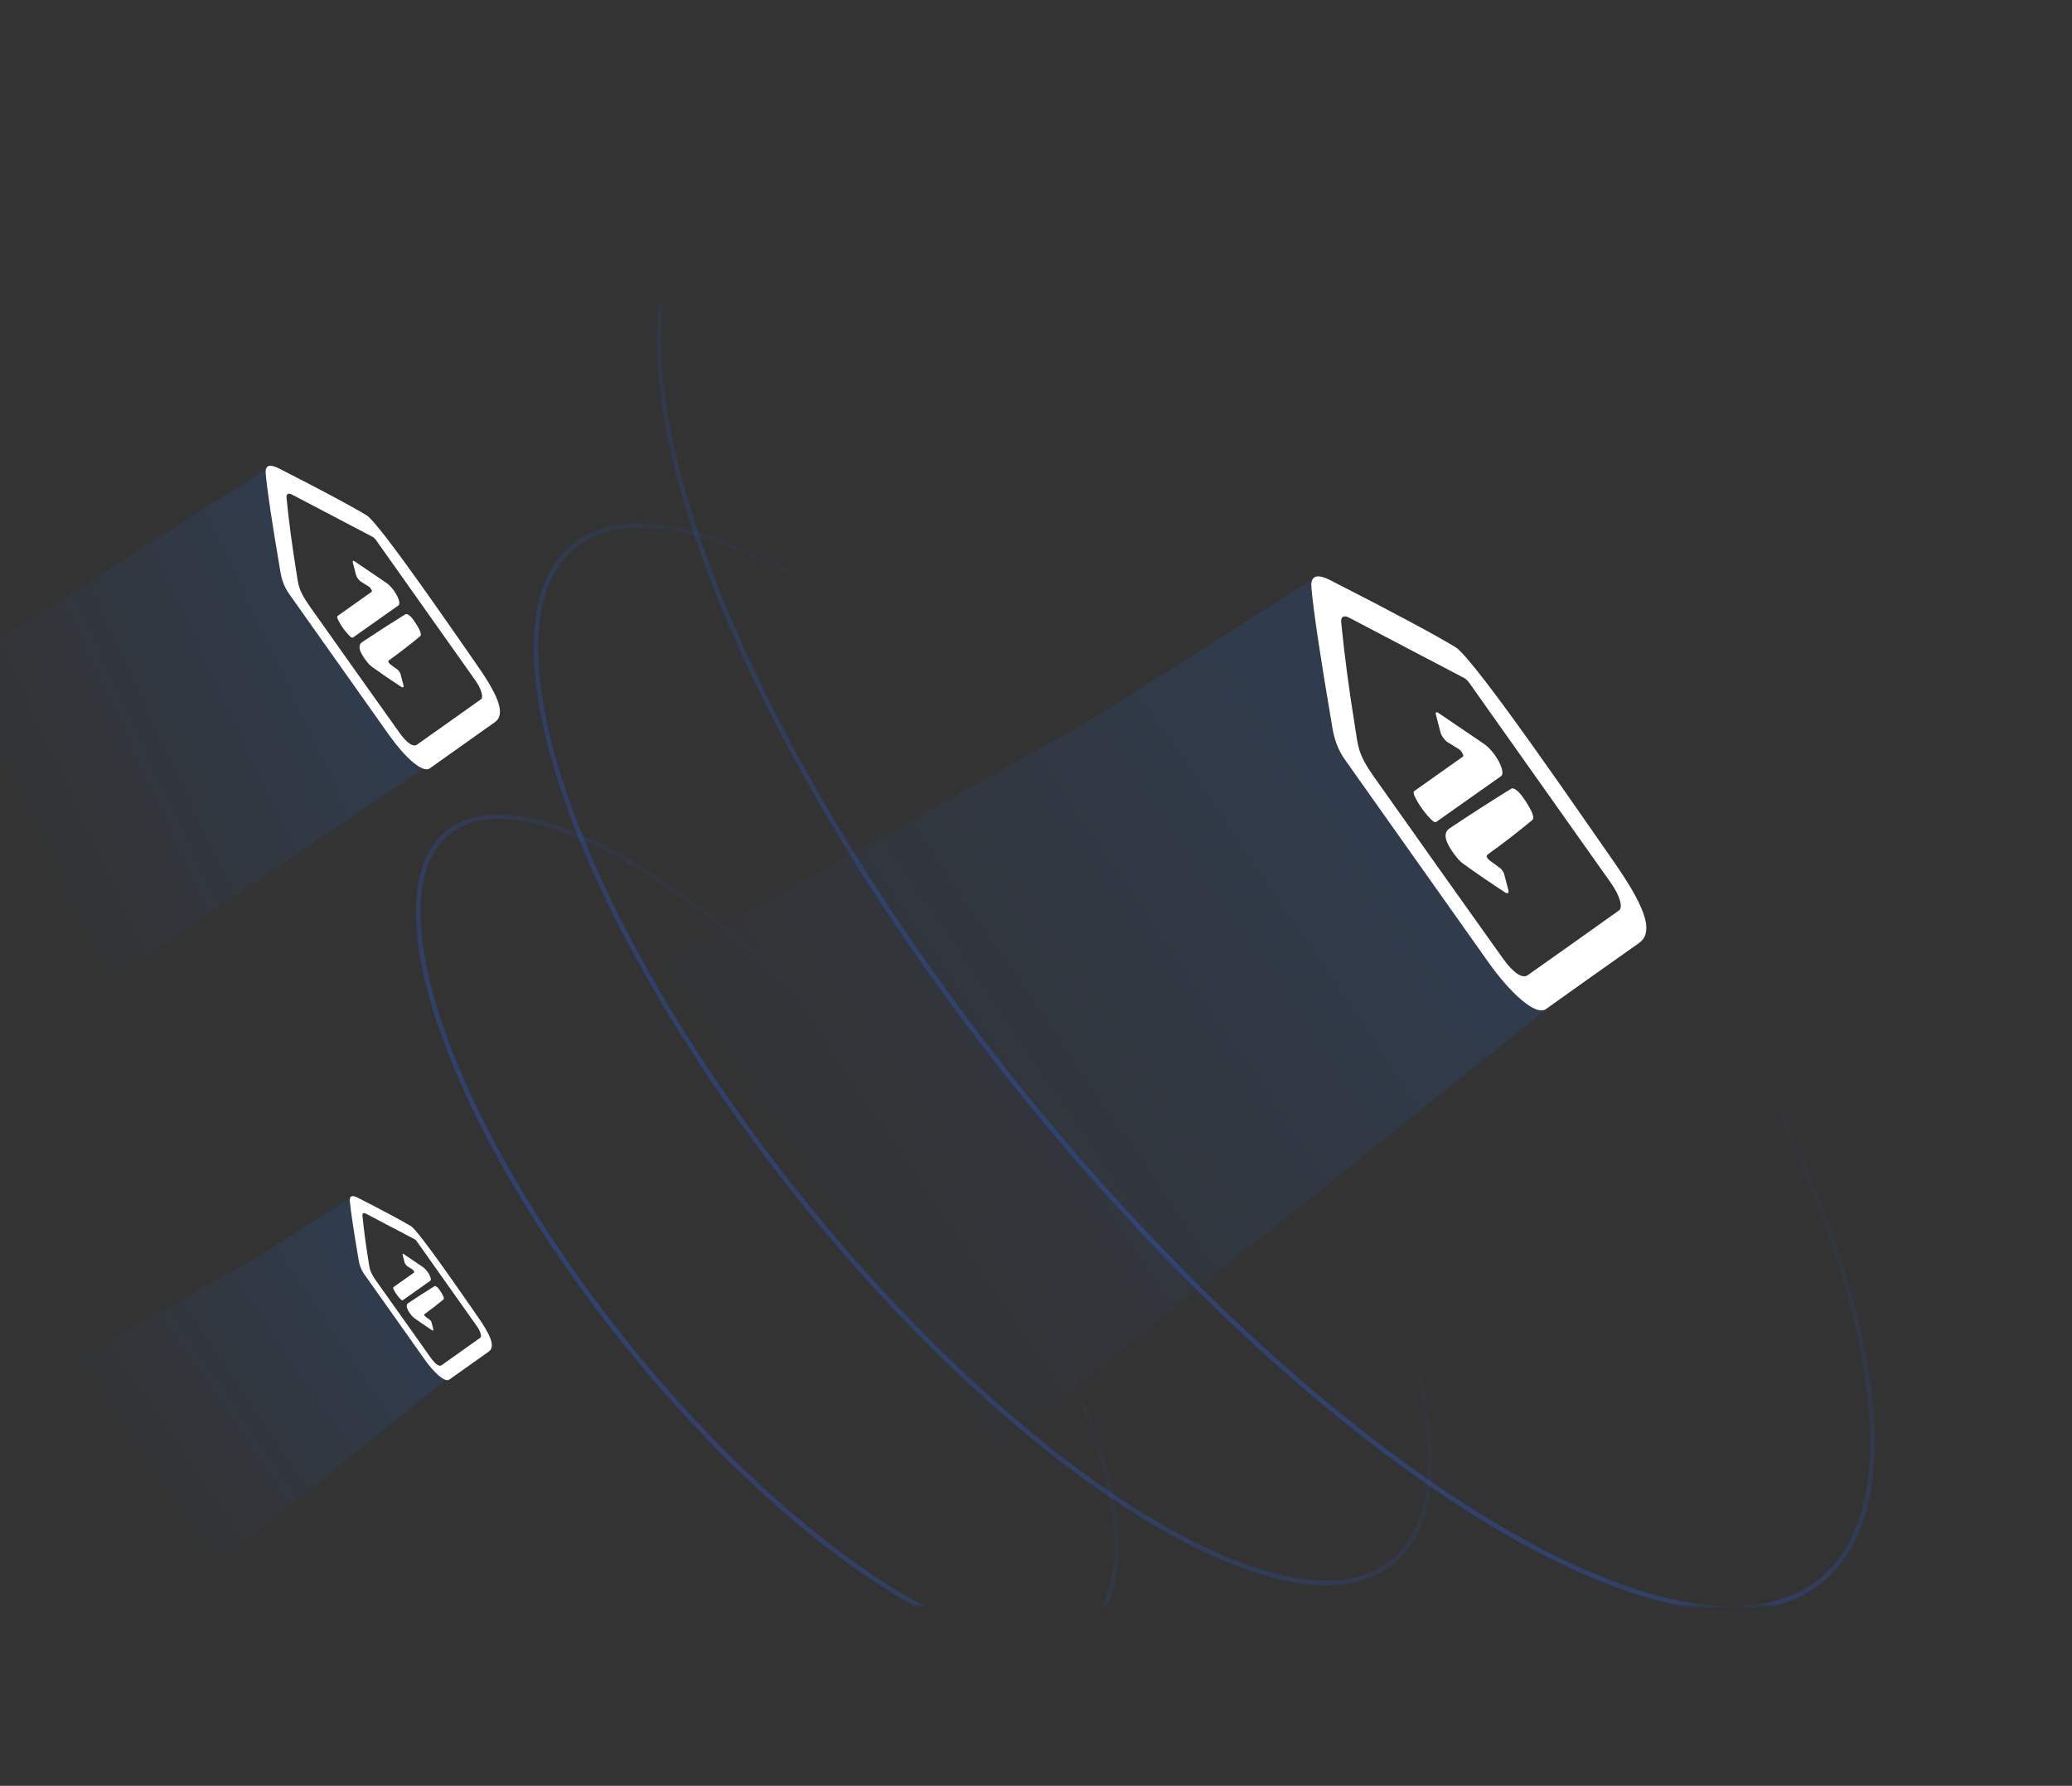 <svg width="449" height="387" viewBox="0 0 449 387" fill="none" xmlns="http://www.w3.org/2000/svg">
<rect x="0" y="0" width="449" height="387" fill="#333333" stroke="none"/>
<g style="mix-blend-mode:screen">
<mask id="mask0_15_565" style="mask-type:alpha" maskUnits="userSpaceOnUse" x="64" y="66" width="365" height="282">
<rect x="64" y="66" width="365" height="282" fill="#D9D9D9"/>
</mask>
<g mask="url(#mask0_15_565)">
<path d="M336 217.983L216.274 313.997L135 212.768L235.937 156.282L285.313 124.997L293.178 163.234L303.665 178.007L329.009 212.768L336 217.983Z" fill="url(#paint0_linear_15_565)" fill-opacity="0.15"/>
<path opacity="0.3" d="M252.293 196.862C276.815 227.357 294.567 258.516 303.452 284.227C307.895 297.085 310.112 308.554 309.866 317.883C309.621 327.215 306.916 334.334 301.597 338.611C296.278 342.889 288.744 344.003 279.577 342.24C270.412 340.478 259.686 335.852 248.081 328.753C224.876 314.557 198.252 290.534 173.73 260.039C149.207 229.544 131.456 198.385 122.571 172.674C118.128 159.816 115.911 148.347 116.157 139.018C116.402 129.686 119.107 122.567 124.426 118.289C129.745 114.012 137.279 112.898 146.446 114.661C155.611 116.423 166.337 121.049 177.941 128.148C201.147 142.344 227.771 166.367 252.293 196.862Z" stroke="url(#paint1_linear_15_565)"/>
<path opacity="0.3" d="M327.672 150.171C360.923 191.521 384.997 233.776 397.05 268.653C403.077 286.094 406.088 301.663 405.755 314.338C405.421 327.016 401.746 336.728 394.479 342.571C387.212 348.414 376.938 349.92 364.484 347.526C352.033 345.132 337.472 338.849 321.731 329.22C290.253 309.964 254.148 277.383 220.897 236.034C187.646 194.684 163.572 152.429 151.519 117.552C145.492 100.111 142.481 84.542 142.814 71.867C143.148 59.189 146.824 49.477 154.09 43.634C161.357 37.791 171.631 36.285 184.085 38.679C196.536 41.073 211.097 47.356 226.838 56.985C258.316 76.241 294.421 108.822 327.672 150.171Z" stroke="url(#paint2_linear_15_565)"/>
<path opacity="0.3" d="M196.937 241.877C216.113 265.724 229.991 290.087 236.936 310.184C240.41 320.235 242.14 329.193 241.948 336.472C241.756 343.755 239.646 349.287 235.52 352.605C231.394 355.923 225.538 356.797 218.384 355.421C211.233 354.046 202.855 350.434 193.784 344.885C175.645 333.789 154.828 315.006 135.652 291.159C116.475 267.312 102.597 242.95 95.652 222.853C92.179 212.802 90.449 203.844 90.64 196.564C90.832 189.282 92.942 183.75 97.068 180.432C101.194 177.114 107.05 176.24 114.204 177.616C121.355 178.991 129.733 182.602 138.804 188.152C156.943 199.248 177.76 218.03 196.937 241.877Z" stroke="url(#paint3_linear_15_565)"/>
<path d="M288.279 125.739C301.589 132.527 310.634 137.365 315.415 140.252C319.525 142.735 343.999 178.627 348.996 185.711C356.2 195.924 358.725 201.847 355.156 204.374C348.427 209.121 341.711 213.885 335.008 218.668C332.747 220.269 327.177 215.073 322.555 208.558C312.163 193.899 301.782 179.24 291.415 164.58C290.084 162.701 289.196 160.462 288.753 157.865C286.137 142.534 284.612 132.344 284.178 127.294C283.976 124.759 285.343 124.241 288.279 125.739ZM317.375 146.98L292.355 133.853C291.779 133.551 291.311 133.49 291.007 133.677C290.703 133.864 290.575 134.29 290.638 134.907C291.341 142.012 292.348 149.603 293.658 157.68C294.314 161.719 294.196 163.312 297.668 168.241C306.951 181.385 316.265 194.508 325.609 207.609C328.012 210.977 329.919 212.133 331.074 211.316C337.819 206.557 344.411 201.881 350.848 197.287C351.062 197.137 351.187 196.866 351.216 196.488C351.246 196.111 351.178 195.635 351.017 195.088C350.857 194.541 350.606 193.933 350.281 193.299C349.955 192.665 349.56 192.017 349.119 191.393C338.955 177.022 328.772 162.636 318.57 148.237C318.392 147.965 318.189 147.707 317.98 147.487C317.771 147.267 317.563 147.092 317.375 146.98Z" fill="white"/>
<path d="M316.158 162.358L313.698 160.837C313.552 160.747 313.392 160.617 313.23 160.456C313.068 160.294 312.907 160.105 312.759 159.901C312.611 159.698 312.48 159.486 312.374 159.278C312.269 159.07 312.191 158.873 312.147 158.7L311.192 154.981C311.142 154.831 311.117 154.699 311.12 154.595C311.124 154.49 311.154 154.416 311.211 154.376C311.267 154.336 311.348 154.332 311.448 154.363C311.547 154.395 311.663 154.462 311.788 154.559L321.626 161.236C322.165 161.604 322.757 162.163 323.324 162.841C323.891 163.52 324.406 164.285 324.803 165.039C325.2 165.791 325.458 166.496 325.544 167.059C325.629 167.622 325.538 168.017 325.283 168.191L311.194 178.14C311.099 178.208 310.95 178.194 310.765 178.101C310.579 178.007 310.365 177.838 310.147 177.614C309.483 176.952 308.823 176.172 308.218 175.332C307.613 174.491 307.078 173.61 306.652 172.756C306.481 172.426 306.373 172.119 306.344 171.879C306.314 171.639 306.365 171.477 306.487 171.416L317.023 163.956C317.082 163.916 317.103 163.823 317.081 163.69C317.059 163.557 316.997 163.391 316.901 163.215C316.806 163.039 316.684 162.862 316.55 162.708C316.417 162.555 316.28 162.432 316.158 162.358Z" fill="white"/>
<path d="M323.198 186.752L324.87 187.968C324.979 188.029 325.101 188.125 325.225 188.249C325.348 188.373 325.471 188.52 325.581 188.679C325.691 188.837 325.786 189.001 325.857 189.157C325.929 189.314 325.974 189.457 325.99 189.575L326.85 192.848C326.936 193.181 326.91 193.42 326.778 193.518C326.646 193.617 326.416 193.569 326.132 193.384C323.143 191.438 320.117 189.365 317.054 187.167C316.623 186.858 316.155 186.398 315.715 185.85C312.533 181.902 312.936 180.296 314.141 179.497C318.607 176.513 323.063 173.646 327.509 170.893C327.62 170.825 327.773 170.819 327.96 170.876C328.146 170.933 328.362 171.052 328.594 171.226C328.827 171.399 329.072 171.624 329.315 171.888C329.559 172.151 329.795 172.448 330.012 172.761C331.963 175.567 332.642 177.217 332.049 177.708C329.053 180.207 325.831 182.695 322.384 185.172C321.917 185.503 322.188 186.03 323.198 186.752Z" fill="white"/>
</g>
</g>
<g style="mix-blend-mode:screen">
<path d="M92.541 166.066L0 228.496V138.391L23.572 123.35L57.605 101.692L63.026 128.163L70.254 138.391L87.722 162.456L92.541 166.066Z" fill="url(#paint4_linear_15_565)" fill-opacity="0.15"/>
<path d="M60.443 101.51C69.752 106.257 76.079 109.641 79.423 111.661C82.298 113.397 99.416 138.502 102.911 143.457C107.95 150.6 109.716 154.743 107.22 156.511C102.513 159.831 97.816 163.163 93.127 166.509C91.546 167.628 87.65 163.994 84.417 159.438C77.148 149.184 69.888 138.931 62.636 128.677C61.705 127.363 61.084 125.797 60.774 123.98C58.944 113.257 57.878 106.129 57.575 102.597C57.433 100.825 58.389 100.462 60.443 101.51ZM80.794 116.367L63.294 107.185C62.891 106.974 62.563 106.931 62.351 107.062C62.138 107.192 62.049 107.491 62.093 107.922C62.584 112.892 63.288 118.202 64.205 123.851C64.664 126.676 64.582 127.79 67.01 131.237C73.503 140.431 80.017 149.61 86.553 158.774C88.234 161.129 89.568 161.938 90.376 161.366C95.094 158.038 99.704 154.767 104.207 151.554C104.356 151.449 104.444 151.259 104.464 150.995C104.485 150.731 104.437 150.398 104.325 150.016C104.213 149.633 104.038 149.208 103.81 148.764C103.582 148.321 103.306 147.868 102.997 147.432C95.888 137.379 88.765 127.317 81.629 117.246C81.505 117.056 81.363 116.875 81.217 116.721C81.071 116.567 80.925 116.445 80.794 116.367Z" fill="white"/>
<path d="M79.943 127.127L78.223 126.063C78.121 126.001 78.009 125.91 77.895 125.797C77.782 125.684 77.669 125.551 77.566 125.408C77.463 125.267 77.371 125.118 77.297 124.973C77.223 124.828 77.169 124.69 77.138 124.569L76.47 121.967C76.435 121.862 76.418 121.77 76.42 121.697C76.422 121.624 76.444 121.572 76.483 121.544C76.522 121.516 76.579 121.513 76.649 121.535C76.718 121.557 76.799 121.604 76.887 121.672L83.768 126.342C84.145 126.599 84.559 126.991 84.956 127.465C85.352 127.94 85.713 128.475 85.99 129.002C86.268 129.528 86.448 130.021 86.508 130.415C86.568 130.809 86.504 131.085 86.326 131.207L76.471 138.166C76.405 138.213 76.301 138.204 76.171 138.138C76.041 138.073 75.891 137.955 75.739 137.798C75.274 137.335 74.813 136.79 74.39 136.201C73.967 135.613 73.592 134.997 73.294 134.4C73.175 134.169 73.1 133.955 73.079 133.787C73.058 133.619 73.093 133.506 73.179 133.463L80.548 128.245C80.59 128.217 80.604 128.152 80.589 128.059C80.574 127.966 80.53 127.85 80.463 127.727C80.397 127.604 80.311 127.48 80.218 127.372C80.124 127.265 80.029 127.179 79.943 127.127Z" fill="white"/>
<path d="M84.867 144.189L86.036 145.04C86.112 145.082 86.197 145.15 86.284 145.236C86.371 145.323 86.456 145.426 86.533 145.537C86.611 145.648 86.677 145.762 86.727 145.872C86.776 145.981 86.808 146.081 86.819 146.164L87.421 148.453C87.481 148.686 87.463 148.853 87.371 148.922C87.278 148.991 87.117 148.957 86.919 148.828C84.828 147.467 82.712 146.017 80.569 144.479C80.268 144.264 79.941 143.942 79.633 143.558C77.407 140.797 77.689 139.673 78.531 139.114C81.656 137.028 84.772 135.022 87.882 133.097C87.96 133.049 88.067 133.045 88.197 133.085C88.327 133.125 88.478 133.208 88.641 133.329C88.804 133.451 88.975 133.608 89.145 133.792C89.316 133.977 89.481 134.184 89.632 134.403C90.997 136.366 91.472 137.52 91.057 137.864C88.962 139.611 86.708 141.352 84.297 143.084C83.97 143.315 84.16 143.684 84.867 144.189Z" fill="white"/>
</g>
<g style="mix-blend-mode:screen">
<path d="M97 298.7L46.965 339.002L13 296.511L55.183 272.8L75.817 259.668L79.105 275.719L83.487 281.92L94.078 296.511L97 298.7Z" fill="url(#paint5_linear_15_565)" fill-opacity="0.15"/>
<path d="M77.54 259.558C83.185 262.437 87.021 264.488 89.049 265.713C90.791 266.766 101.17 281.987 103.29 284.991C106.345 289.323 107.416 291.834 105.902 292.906C103.049 294.919 100.2 296.94 97.357 298.968C96.399 299.647 94.037 297.444 92.076 294.681C87.669 288.464 83.267 282.247 78.87 276.03C78.306 275.233 77.929 274.284 77.741 273.182C76.632 266.681 75.985 262.359 75.801 260.218C75.715 259.143 76.295 258.923 77.54 259.558ZM89.88 268.566L79.269 262.999C79.024 262.871 78.826 262.845 78.697 262.924C78.568 263.004 78.514 263.185 78.541 263.446C78.839 266.459 79.266 269.679 79.822 273.104C80.1 274.817 80.05 275.492 81.522 277.583C85.459 283.157 89.409 288.722 93.372 294.278C94.391 295.706 95.2 296.197 95.689 295.85C98.55 293.832 101.345 291.849 104.075 289.901C104.166 289.837 104.219 289.722 104.231 289.562C104.244 289.402 104.215 289.2 104.147 288.968C104.079 288.736 103.973 288.478 103.835 288.209C103.696 287.941 103.529 287.666 103.342 287.401C99.031 281.306 94.713 275.206 90.386 269.099C90.311 268.984 90.225 268.875 90.136 268.781C90.047 268.688 89.959 268.614 89.88 268.566Z" fill="white"/>
<path d="M89.365 275.088L88.322 274.444C88.26 274.406 88.192 274.351 88.124 274.282C88.055 274.213 87.987 274.133 87.924 274.047C87.861 273.961 87.806 273.871 87.761 273.782C87.716 273.694 87.683 273.611 87.664 273.537L87.26 271.96C87.238 271.897 87.228 271.841 87.229 271.796C87.23 271.752 87.243 271.72 87.267 271.703C87.291 271.687 87.326 271.685 87.368 271.698C87.41 271.712 87.459 271.74 87.512 271.781L91.684 274.613C91.913 274.769 92.164 275.006 92.404 275.294C92.645 275.581 92.863 275.906 93.032 276.226C93.2 276.545 93.309 276.843 93.346 277.082C93.382 277.321 93.344 277.488 93.235 277.562L87.26 281.782C87.22 281.81 87.157 281.805 87.078 281.765C86.999 281.725 86.909 281.654 86.816 281.559C86.534 281.278 86.255 280.947 85.998 280.591C85.742 280.234 85.515 279.861 85.334 279.498C85.261 279.358 85.216 279.228 85.203 279.127C85.191 279.025 85.212 278.956 85.264 278.93L89.732 275.766C89.757 275.749 89.766 275.71 89.757 275.654C89.748 275.597 89.721 275.527 89.681 275.452C89.64 275.378 89.588 275.302 89.532 275.237C89.475 275.172 89.417 275.12 89.365 275.088Z" fill="white"/>
<path d="M92.348 285.438L93.058 285.954C93.104 285.979 93.155 286.02 93.208 286.073C93.26 286.125 93.312 286.188 93.359 286.255C93.406 286.322 93.446 286.392 93.476 286.458C93.507 286.524 93.526 286.585 93.532 286.635L93.897 288.023C93.934 288.165 93.923 288.266 93.867 288.308C93.811 288.35 93.713 288.329 93.593 288.25C92.325 287.425 91.042 286.546 89.743 285.614C89.56 285.483 89.362 285.288 89.175 285.055C87.825 283.381 87.996 282.7 88.507 282.361C90.401 281.096 92.291 279.88 94.177 278.713C94.224 278.684 94.289 278.681 94.368 278.705C94.447 278.73 94.538 278.78 94.637 278.854C94.736 278.927 94.84 279.023 94.943 279.134C95.046 279.246 95.146 279.372 95.238 279.505C96.065 280.695 96.353 281.394 96.102 281.603C94.832 282.662 93.465 283.718 92.003 284.768C91.805 284.908 91.92 285.132 92.348 285.438Z" fill="white"/>
</g>
<defs>
<linearGradient id="paint0_linear_15_565" x1="331.63" y1="164.972" x2="177.492" y2="269.609" gradientUnits="userSpaceOnUse">
<stop stop-color="#1877FF"/>
<stop offset="1" stop-color="#1877FF" stop-opacity="0"/>
</linearGradient>
<linearGradient id="paint1_linear_15_565" x1="174.5" y1="272.497" x2="250.5" y2="213.497" gradientUnits="userSpaceOnUse">
<stop stop-color="#2966FF"/>
<stop offset="1" stop-color="#2966FF" stop-opacity="0"/>
</linearGradient>
<linearGradient id="paint2_linear_15_565" x1="222.08" y1="252.81" x2="301.979" y2="157.92" gradientUnits="userSpaceOnUse">
<stop stop-color="#2966FF"/>
<stop offset="1" stop-color="#2966FF" stop-opacity="0"/>
</linearGradient>
<linearGradient id="paint3_linear_15_565" x1="132.091" y1="289.948" x2="198.459" y2="242.163" gradientUnits="userSpaceOnUse">
<stop stop-color="#2966FF"/>
<stop offset="1" stop-color="#2966FF" stop-opacity="0"/>
</linearGradient>
<linearGradient id="paint4_linear_15_565" x1="89.529" y1="129.367" x2="0.047" y2="171.097" gradientUnits="userSpaceOnUse">
<stop stop-color="#1877FF"/>
<stop offset="1" stop-color="#1877FF" stop-opacity="0"/>
</linearGradient>
<linearGradient id="paint5_linear_15_565" x1="95.174" y1="276.448" x2="30.579" y2="320.106" gradientUnits="userSpaceOnUse">
<stop stop-color="#1877FF"/>
<stop offset="1" stop-color="#1877FF" stop-opacity="0"/>
</linearGradient>
</defs>
</svg>
